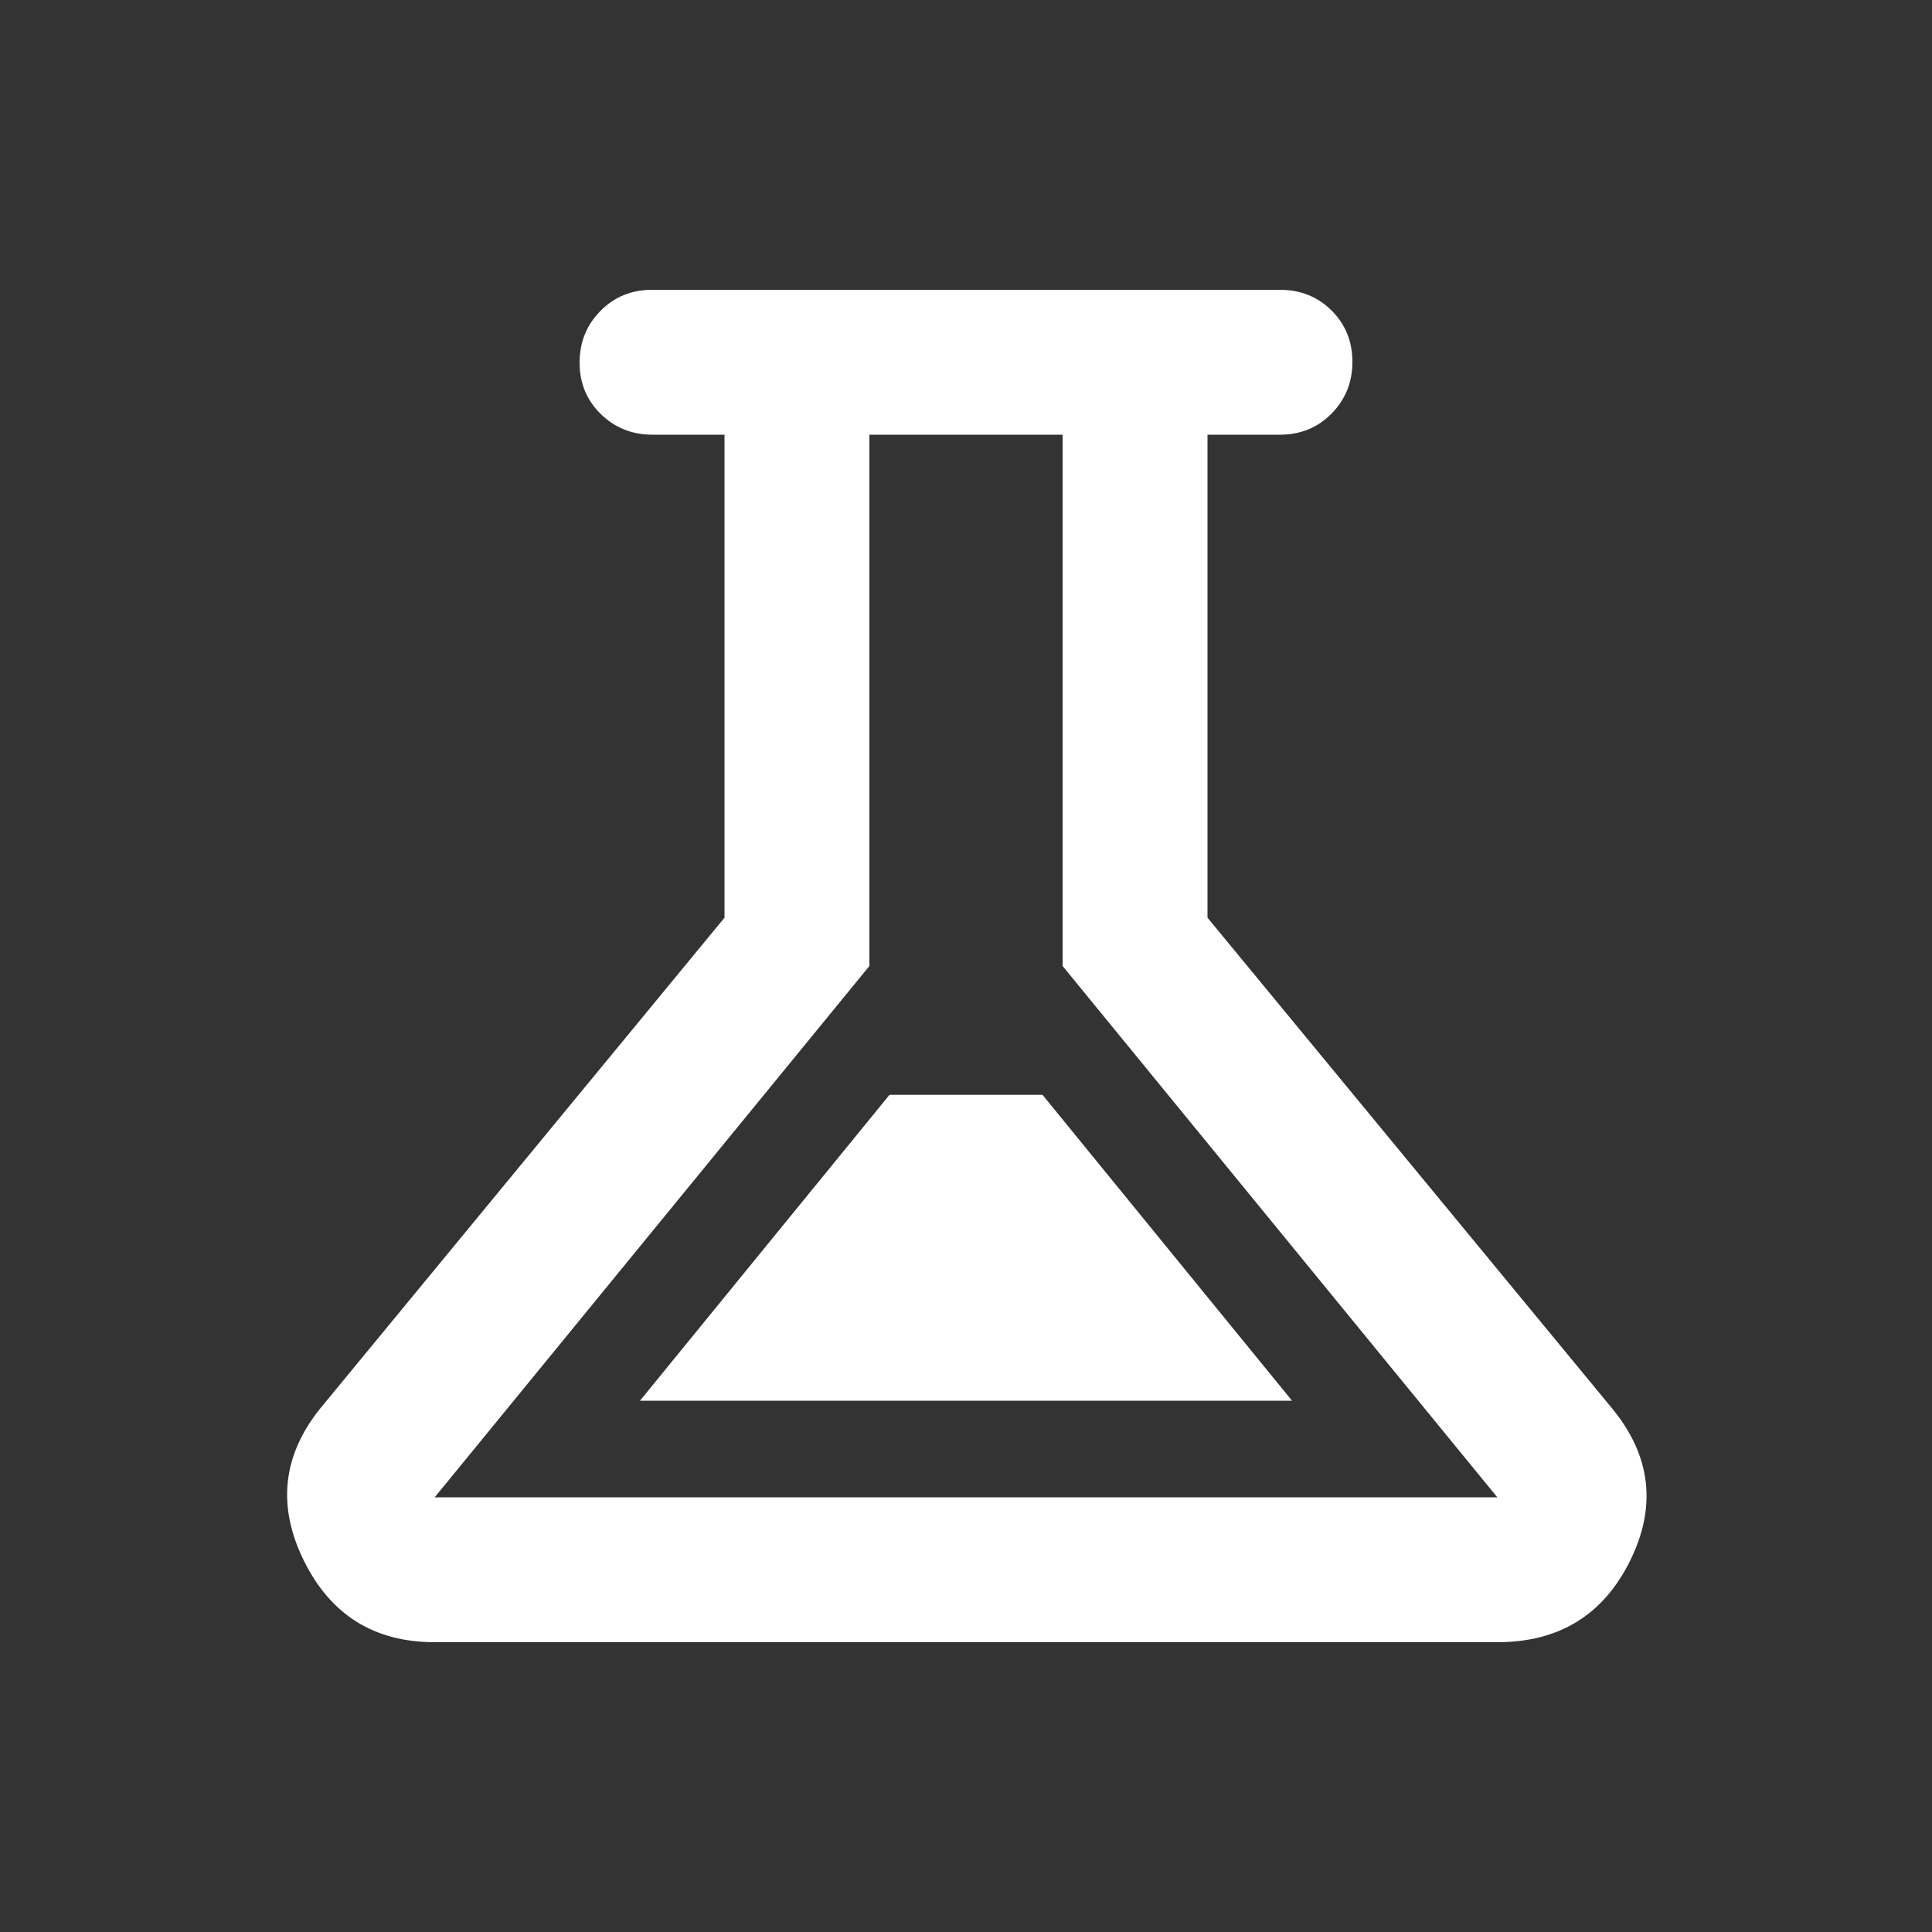 <svg xmlns="http://www.w3.org/2000/svg" height="20px" viewBox="0 -960 960 960" width="20px" fill="#FFFFFF"><rect x="0" y="-960" width="960" height="960" fill="#333333" stroke="none"/><path d="M216-144q-45 0-65-40.5t8-75.5l201-244v-240h-35.79q-15.21 0-25.71-10.29t-10.5-25.5q0-15.21 10.35-25.71T324-816h312q15.3 0 25.65 10.29Q672-795.42 672-780.21t-10.35 25.71Q651.3-744 636-744h-36v240l201.02 243.79Q830-225 810-184.5 790-144 744-144H216Zm102-120h324L518-416h-76L318-264Zm-102 48h528L528-480v-264h-96v264L216-216Zm264-264Z"/></svg>